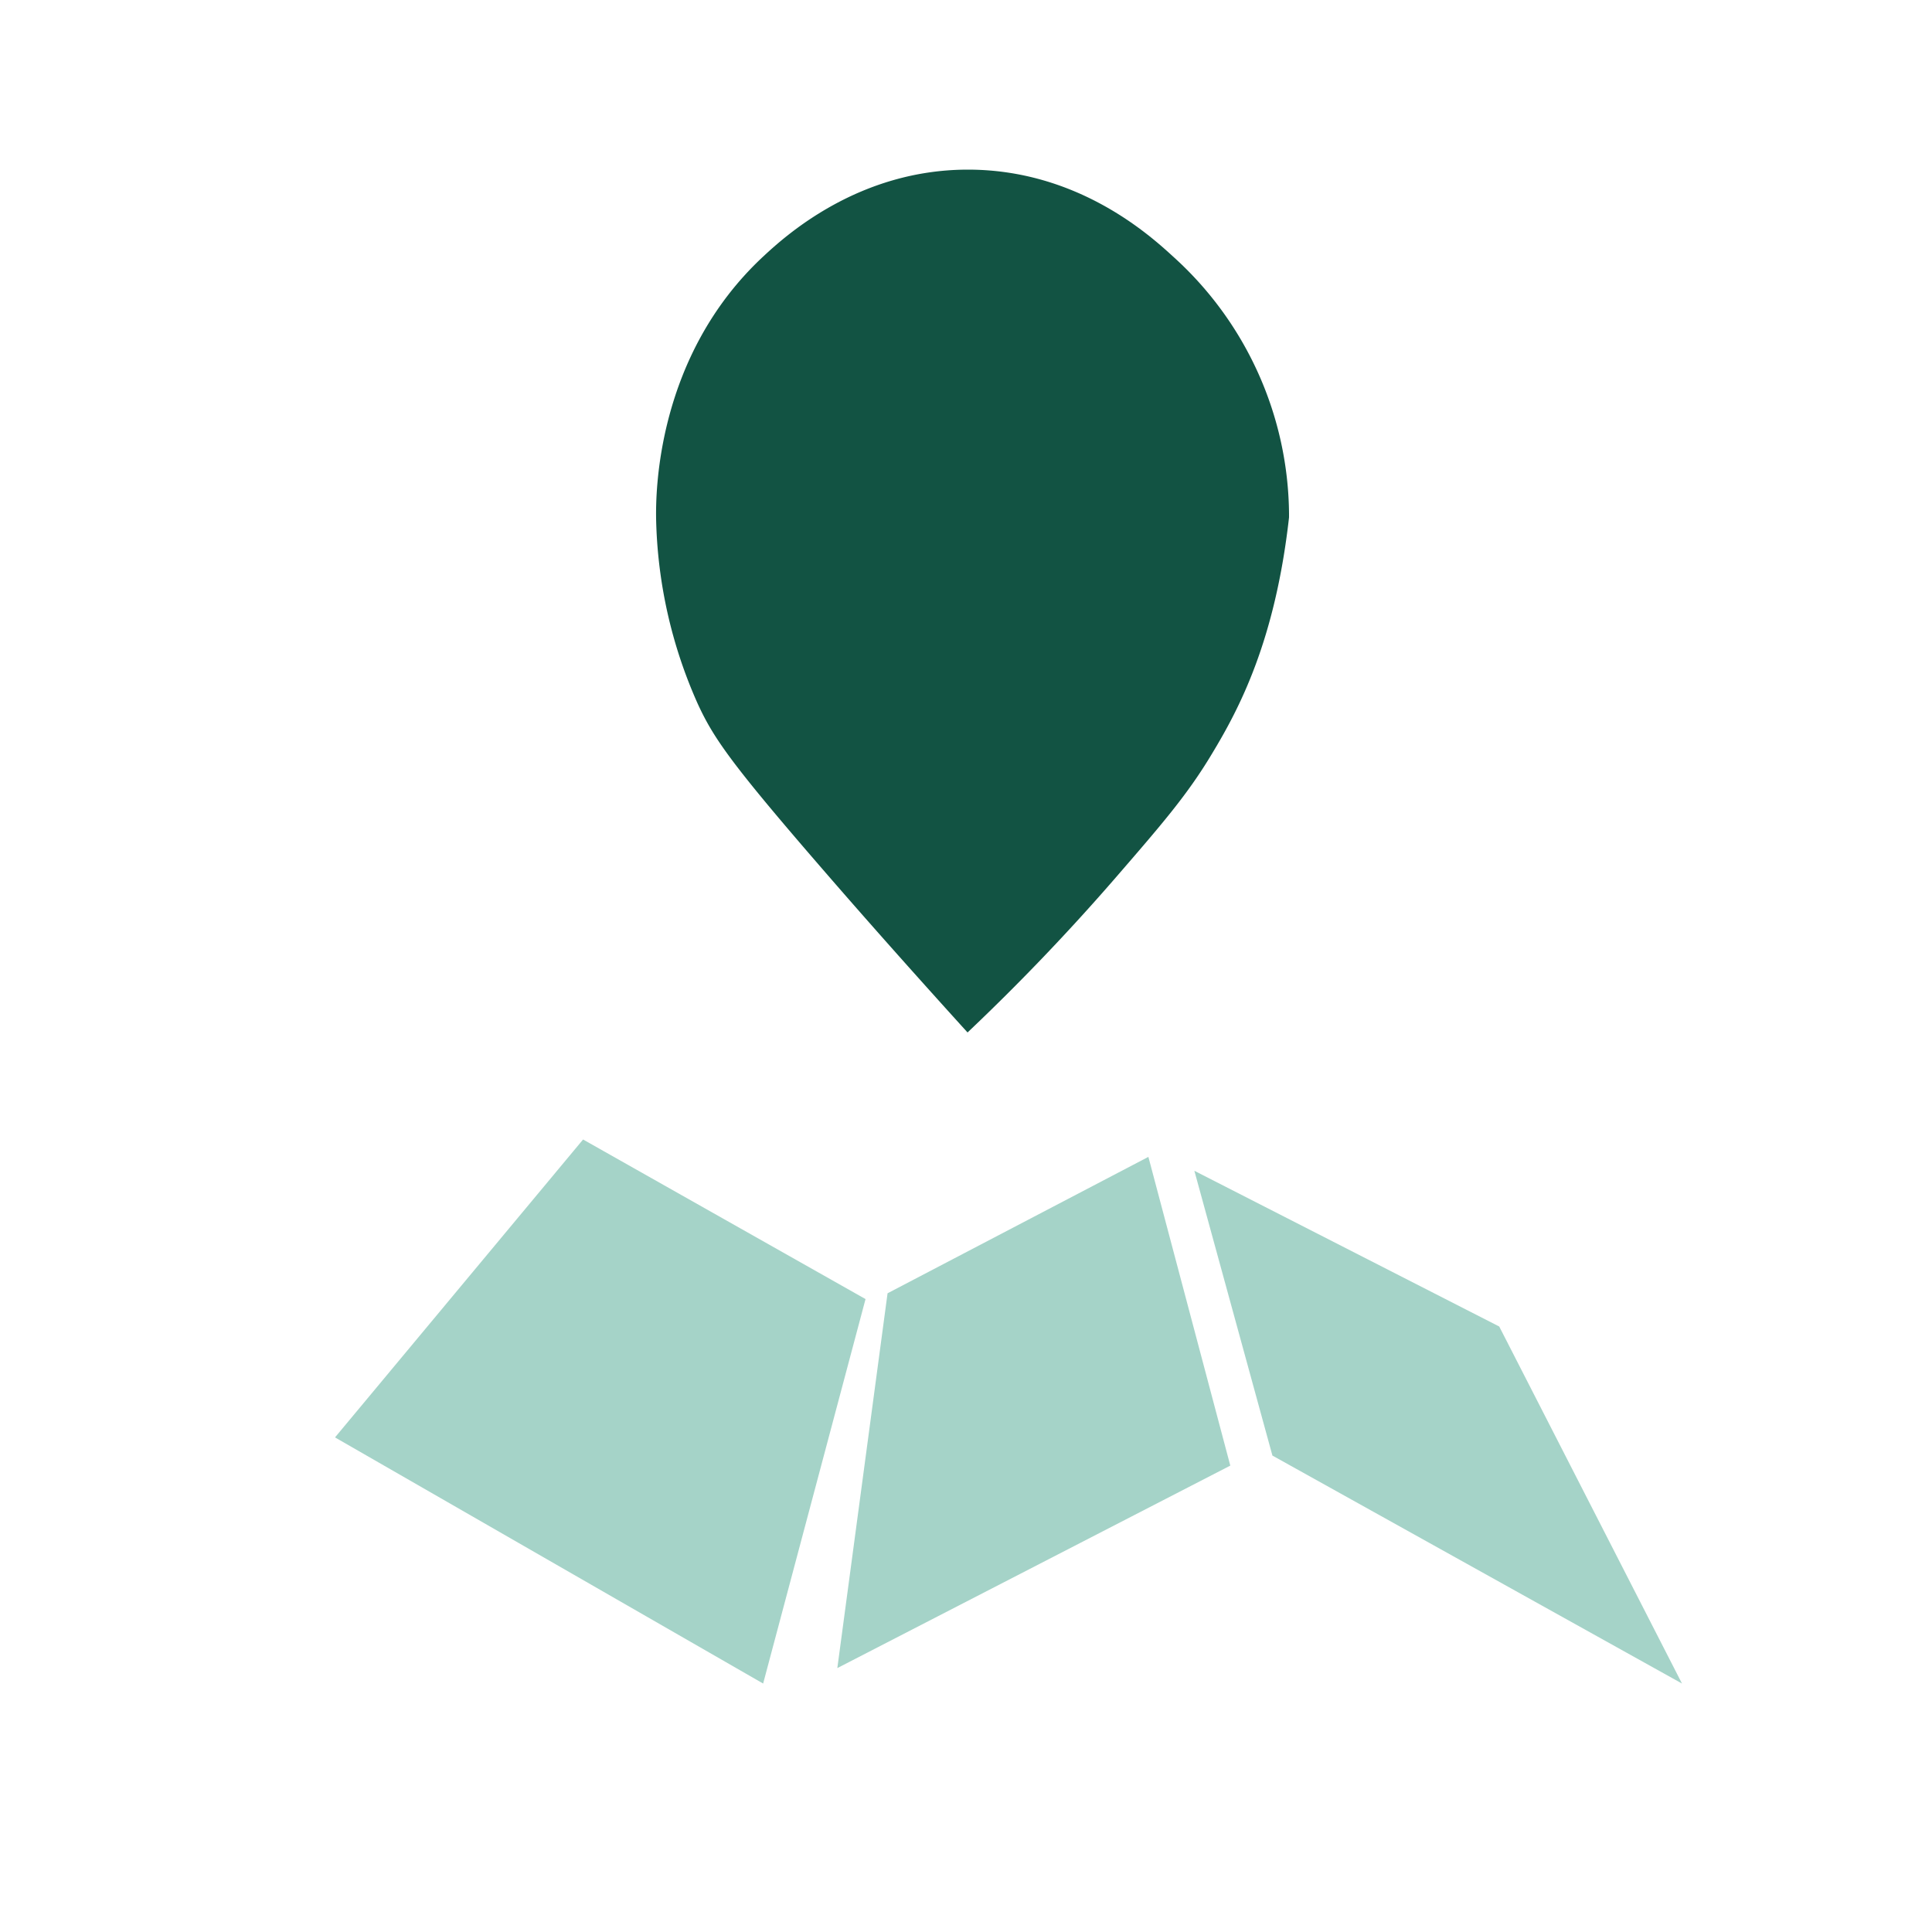 <svg xmlns="http://www.w3.org/2000/svg" xml:space="preserve" id="Vrstva_1" x="0" y="0" style="enable-background:new 0 0 500 500" version="1.1" viewBox="0 0 500 500"><style>.st0{fill:#a5d3c8}.st1{fill:#125343}</style><path d="m86.7 372 64.2-77.1 73.1 41.3-26.5 99.5zM216.7 431.7l13-97 67.5-35.3 21.2 79.9zM329.3 376.7 309.1 303l78.9 40.3 47.3 92.4z" class="st0"/><path d="M169.8 134.3c-.1-6.4-.1-42 27.7-67.9 5.9-5.5 24.7-22.5 53-22.5 28.4 0 47.1 17 53.1 22.5a90.6 90.6 0 0 1 30 66.5v1c-3.6 32-12.9 49.5-19.9 61.1-6.4 10.7-13 18.3-25.2 32.4a563.65 563.65 0 0 1-38.1 39.8c-14.7-16.2-26.9-30-36-40.5-24.9-28.7-29.6-35.4-33.8-44.5a123.3 123.3 0 0 1-10.8-47.9z" class="st1"/><circle cx="251.4" cy="118.6" r="53.9" class="st1"/></svg>